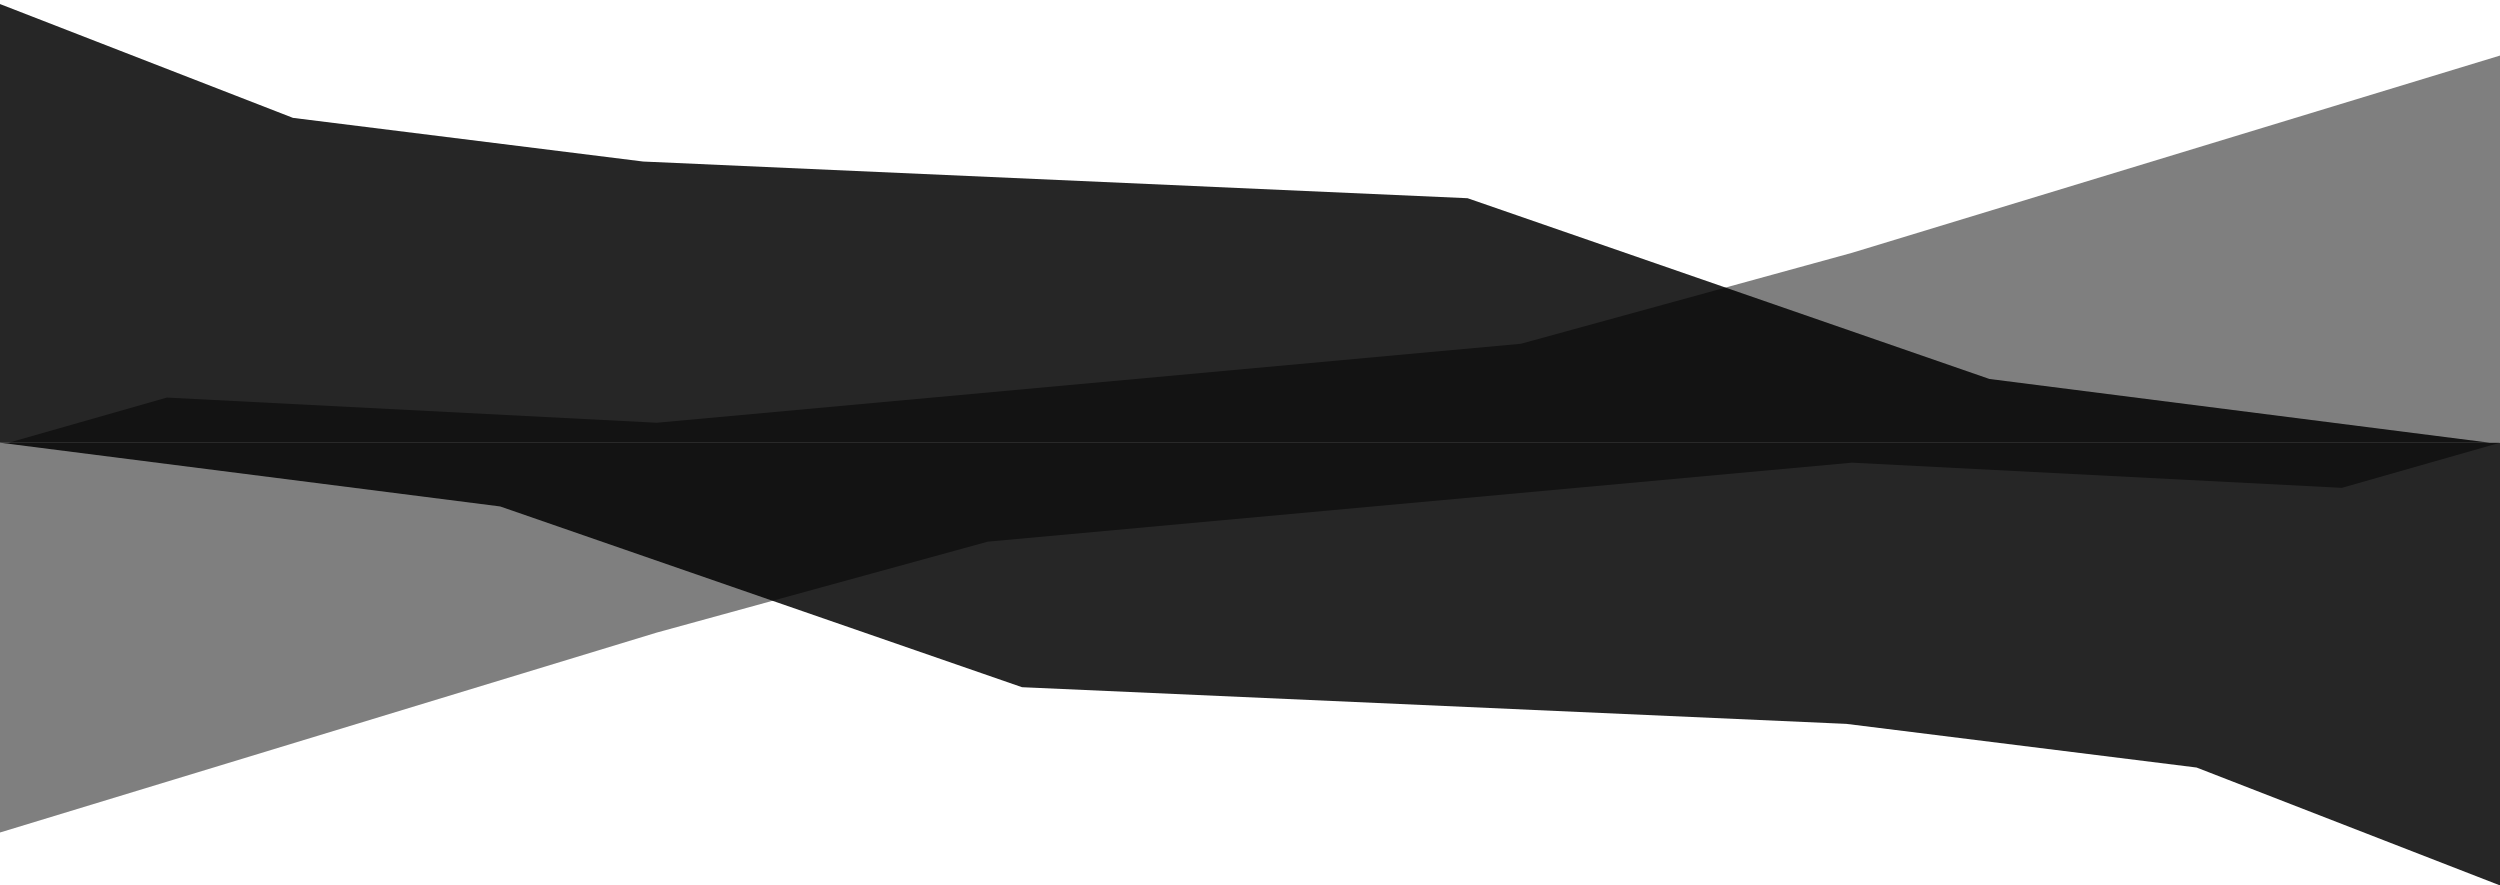 <svg width="1440" height="510" viewBox="0 0 1440 510" fill="none" xmlns="http://www.w3.org/2000/svg">
<style>
path {
fill: black;
}
</style>
<g style="mix-blend-mode:hard-light">
<path d="M-6 0L168.757 67.899L370.477 93.047L845.318 114.172L1145.9 218.284L1434 255H-6V0Z" fill-opacity="0.85"/>
</g>
<g style="mix-blend-mode:hard-light">
<path d="M96.089 229L378.315 243.5L876.068 198L1066.71 145.635L1445 30.479V255H5L96.089 229Z" fill-opacity="0.5"/>
</g>
<g style="mix-blend-mode:hard-light">
<path d="M1440 510L1265.24 442.101L1063.52 416.953L588.682 395.828L288.1 291.716L0 255L1440 255V510Z" fill-opacity="0.85"/>
</g>
<g style="mix-blend-mode:hard-light">
<path d="M1348.91 281L1066.69 266.5L568.932 312L378.292 364.364L0 479.521V255L1440 255L1348.91 281Z" fill-opacity="0.5"/>
</g>
</svg>
